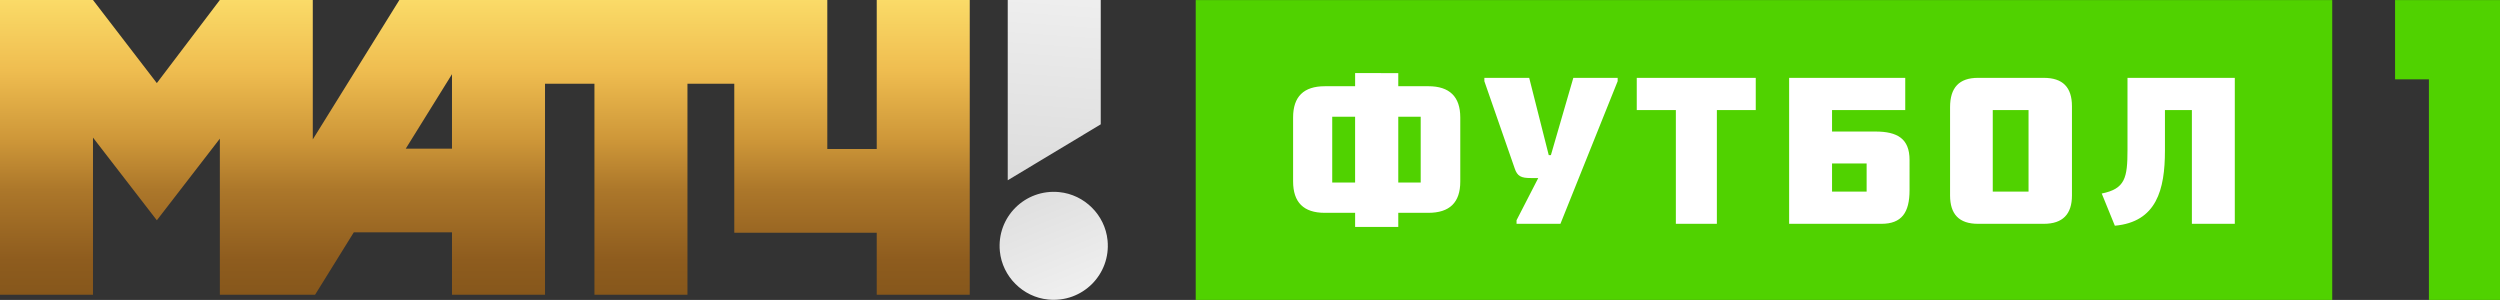 <svg version="1.1" viewBox="0 0 1111.8 133.38" xmlns="http://www.w3.org/2000/svg">
 <rect x="0" y="0" width="1111.8" height="133.38" fill="#333333" stroke="none"/>
 <defs>
  <linearGradient id="paint0_linear" x1=".414" x2=".414" y1="8.008" y2="43.962" gradientTransform="matrix(4.42 0 0 4.42 -43.647 -39.766)" gradientUnits="userSpaceOnUse">
   <stop stop-color="#FCDF6B" offset="0"/>
   <stop stop-color="#EFBD50" offset=".224"/>
   <stop stop-color="#CD9638" offset=".423"/>
   <stop stop-color="#AC772A" offset=".559"/>
   <stop stop-color="#8E5C1E" offset=".756"/>
   <stop stop-color="#83551A" offset=".892"/>
   <stop stop-color="#996520" offset="1"/>
  </linearGradient>
  <linearGradient id="paint1_linear" x1="174.6" x2="192.11" y1="256.91" y2="12.375" gradientTransform="matrix(4.42 0 0 4.42 -43.647 -39.766)" gradientUnits="userSpaceOnUse">
   <stop offset="0"/>
   <stop stop-color="#F0F0F0" offset="1"/>
  </linearGradient>
  <linearGradient id="paint2_linear" x1="135.04" x2="122.24" y1="32.753" y2="1.203" gradientTransform="matrix(4.42 0 0 4.42 -43.647 -39.766)" gradientUnits="userSpaceOnUse">
   <stop stop-color="#F1F1F1" offset="0"/>
   <stop stop-color="#BDBDBD" offset="1"/>
  </linearGradient>
 </defs>
 <g clip-rule="evenodd" fill-rule="evenodd" stroke-width="4.42">
  <path d="m389.9 0v66.25h-21.98v-66.25h-190.31l-38.506 62.003v-62.003h-41.335l-28.022 36.951-28.394-36.951h-41.357v131.06h41.362v-69.866l28.394 36.769 28.022-36.296v69.393h42.36l17.202-27.726h43.678v27.726h41.366v-93.817h21.98v93.817h41.366v-93.817h20.827v66.25h63.346v27.567h41.366v-131.05h-41.366zm-188.89 32.995v33.123h-20.566z" fill="url(#paint0_linear)" Googl="true"/>
  <path d="m448.16 0v80.164l41.362-24.871v-55.293z" fill="url(#paint1_linear)"/>
  <path d="m492.55 106.87c-1.114-11.235-10.223-20.332-21.49-21.437-15.218-1.507-27.907 11.151-26.4 26.343 1.118 11.235 10.228 20.327 21.49 21.437 15.222 1.503 27.907-11.156 26.4-26.343z" fill="url(#paint2_linear)"/>
 </g>
 <g stroke-width="6.667">
  <path d="m531.76 0.043h505.43v133.33h-505.43z" fill="#50d200"/>
  <path d="m621.84 32.51v5.833h13.367c9.44 0 14.207 4.66 14.207 13.887v28.527c0 9.333-4.773 13.893-14.207 13.893h-13.367v6.26h-19.193v-6.26h-13.473c-9.44 0-14.107-4.66-14.107-14v-28.413c0-9.227 4.667-13.887 14.107-13.887h13.473v-5.84zm-29.373 48.68h10.173v-29.273h-10.173zm29.373 0h9.973v-29.273h-9.973zm52.6 16.753 9.653-18.767h-3.393c-4.133 0-5.94-0.74-7.107-4.347l-13.467-38.713v-1.487h19.94l8.693 34.367h0.953l9.973-34.367h19.72v1.48l-25.453 63.427h-19.513zm89.087-49v50.587h-18.24v-50.587h-17.387v-14.313h52.92v14.32h-17.293zm85.687 35.64c0 9.967-3.5 14.953-12.513 14.953h-41.04v-64.907h51.64v14.32h-32.553v9.547h19.3c9.767 0 15.167 3.187 15.167 12.62zm-19.087-11.887h-15.38v12.513h15.38zm91.313 14.213c0 8.38-4.14 12.627-12.527 12.627h-29.273c-8.373 0-12.407-4.247-12.407-12.627v-39.24c0-8.693 4.033-13.047 12.407-13.047h29.273c8.387 0 12.527 4.14 12.527 12.627zm-19.307-37.967h-15.913v36.267h15.913zm91.727-14.313v64.907h-19.087v-50.593h-11.98v18.033c0 17.387-3.713 31.713-22.28 33.407l-5.833-14.32c10.407-2.113 11.46-6.887 11.46-19.507v-31.927z" fill="#fff" Googl="true"/>
  <path d="m1111.8 0.043v133.33h-31.613v-98.08h-15.053v-35.253z" fill="#50d200"/>
 </g>
</svg>
